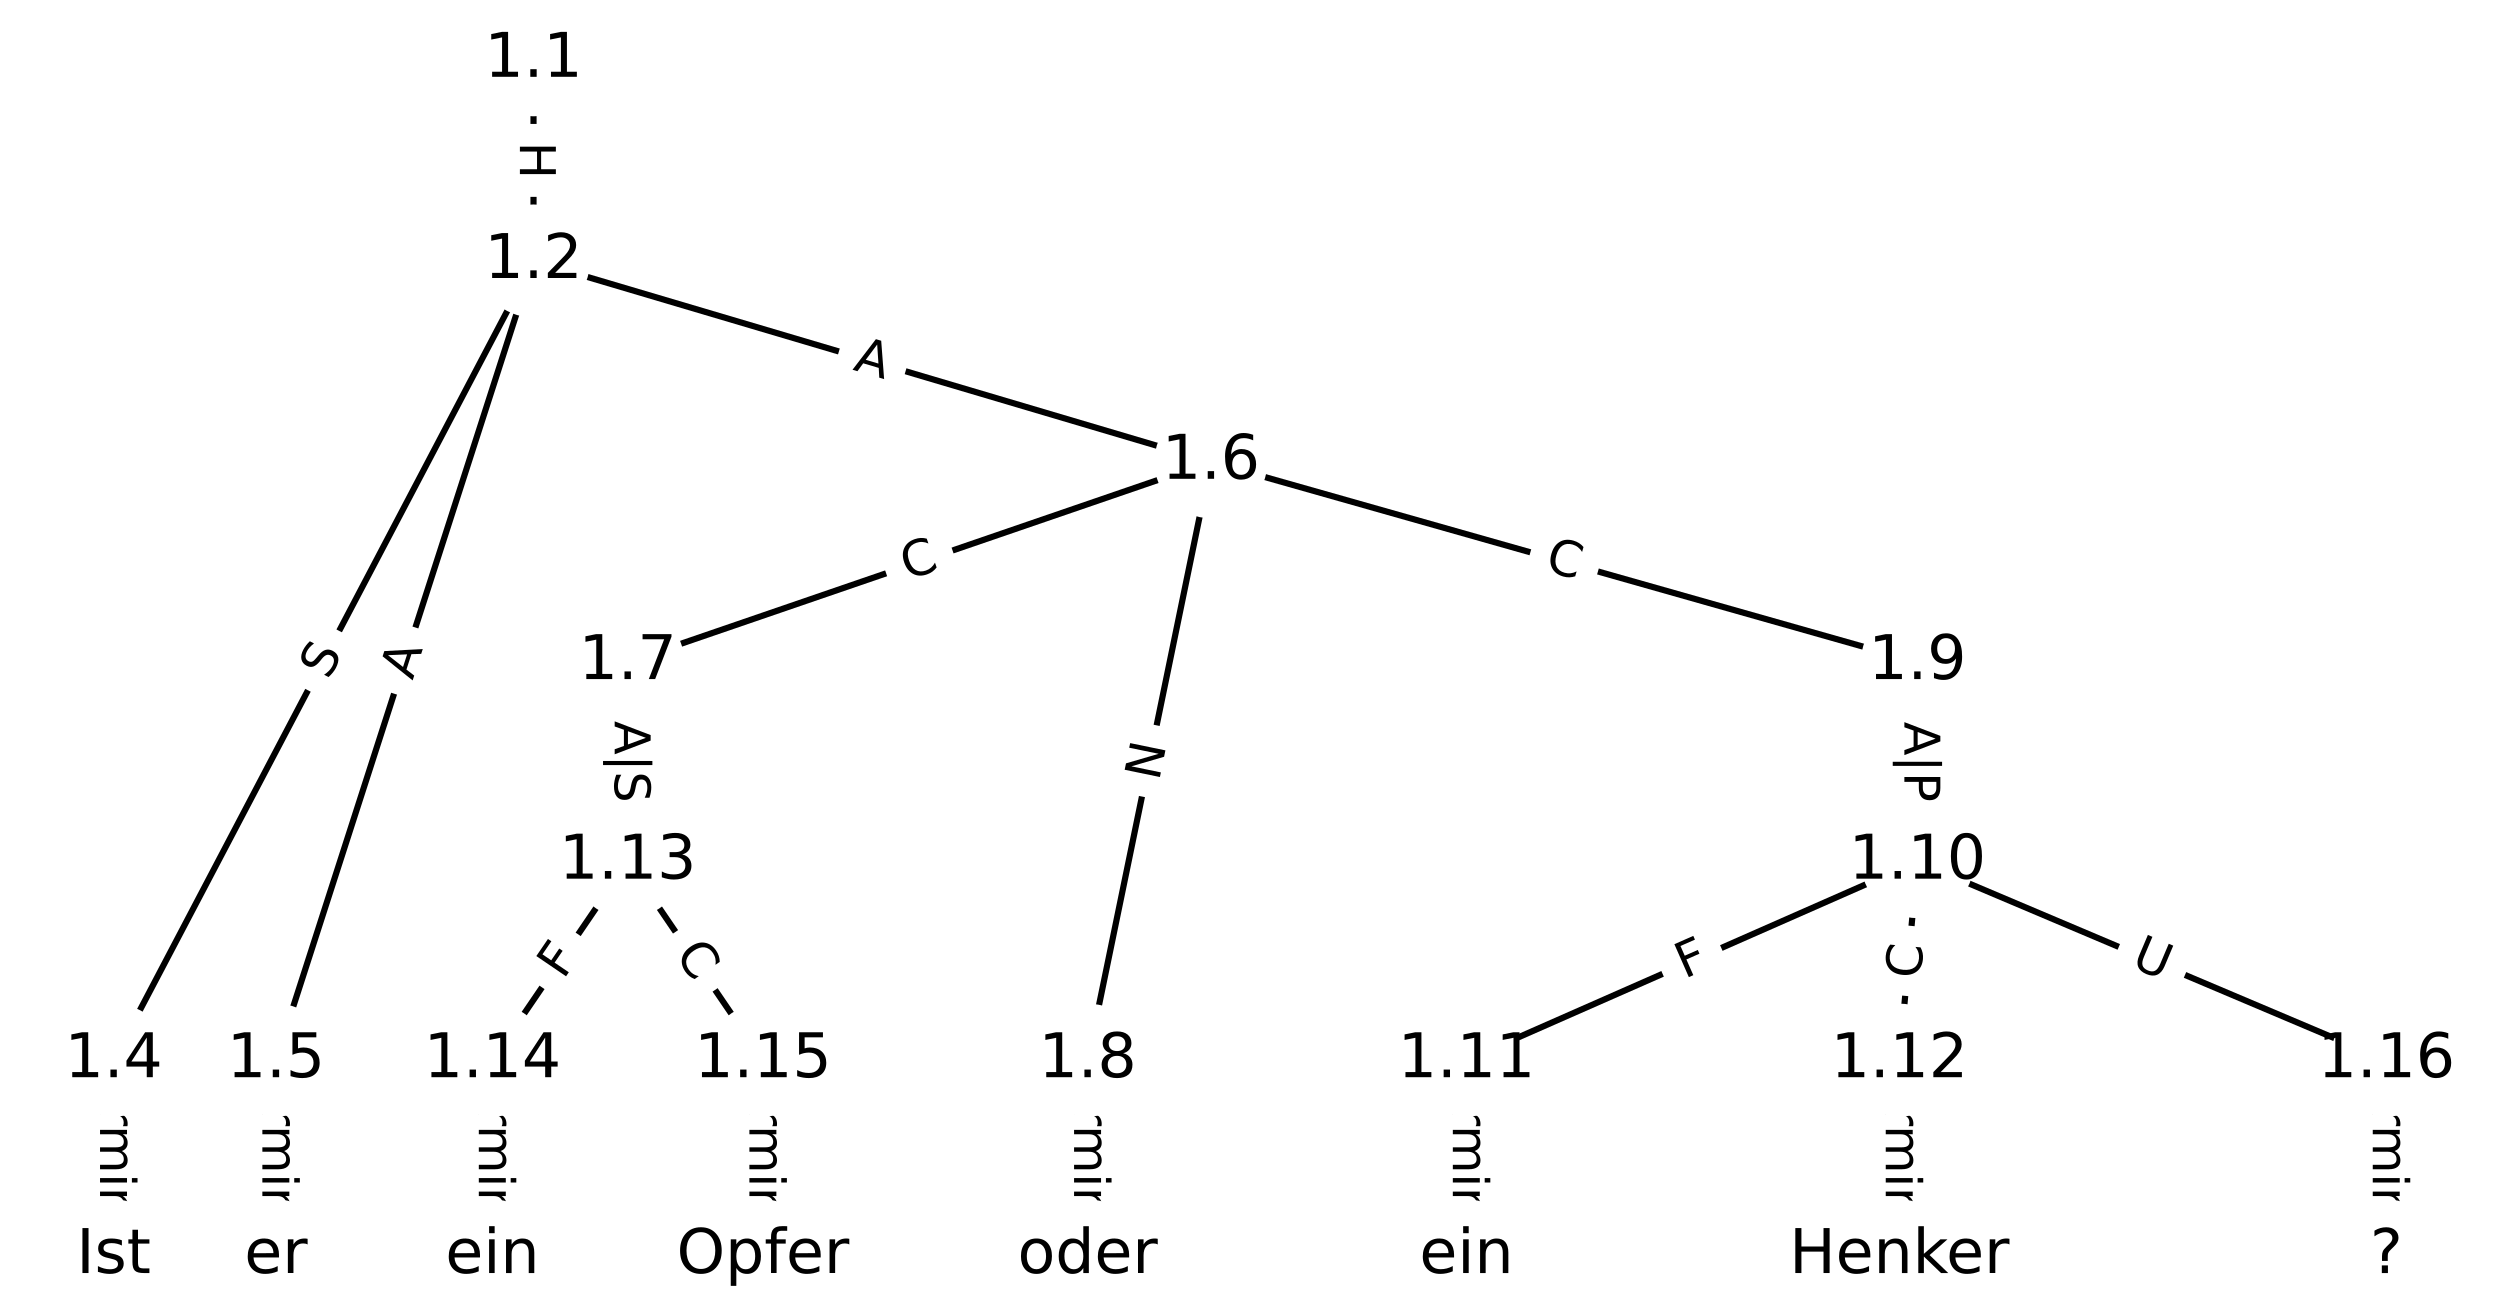 <?xml version="1.0" encoding="UTF-8"?>
<!DOCTYPE svg  PUBLIC '-//W3C//DTD SVG 1.1//EN'  'http://www.w3.org/Graphics/SVG/1.1/DTD/svg11.dtd'>
<svg width="405.33pt" height="213.33pt" version="1.1" viewBox="0 0 405.33 213.33" xmlns="http://www.w3.org/2000/svg" xmlns:xlink="http://www.w3.org/1999/xlink">
<defs>
<style type="text/css">*{stroke-linecap:butt;stroke-linejoin:round;}</style>
</defs>
<path d="m0 213.33h405.33v-213.33h-405.33z" fill="#fff"/>
<g fill="none" stroke="#000">
<path d="m86.5 9.697v32.618" clip-path="url(#a)"/>
<path d="m86.5 42.315-68.075 129.57" clip-path="url(#a)"/>
<path d="m86.5 42.315-41.755 129.57" clip-path="url(#a)"/>
<path d="m86.5 42.315 109.83 32.552" clip-path="url(#a)"/>
<path d="m18.424 171.89v31.749" clip-path="url(#a)"/>
<path d="m44.745 171.89v31.749" clip-path="url(#a)"/>
<path d="m196.33 74.867-94.558 32.47" clip-path="url(#a)"/>
<path d="m196.33 74.867-19.984 97.021" clip-path="url(#a)"/>
<path d="m196.33 74.867 114.54 32.47" clip-path="url(#a)"/>
<path d="m101.77 107.34v32.36" clip-path="url(#a)"/>
<path d="m176.35 171.89v31.749" clip-path="url(#a)"/>
<path d="m310.87 107.34v32.36" clip-path="url(#a)"/>
<path d="m310.87 139.7-73.112 32.191" clip-path="url(#a)"/>
<path d="m310.87 139.7-2.925 32.191" clip-path="url(#a)"/>
<path d="m310.87 139.7 76.037 32.191" clip-path="url(#a)"/>
<path d="m237.76 171.89v31.749" clip-path="url(#a)"/>
<path d="m307.95 171.89v31.749" clip-path="url(#a)"/>
<path d="m101.77 139.7-21.934 32.191" clip-path="url(#a)"/>
<path d="m101.77 139.7 21.934 32.191" clip-path="url(#a)"/>
<path d="m79.838 171.89v31.749" clip-path="url(#a)"/>
<path d="m123.71 171.89v31.749" clip-path="url(#a)"/>
<path d="m386.91 171.89v31.749" clip-path="url(#a)"/>
</g>
<path d="m80.228 22.998v6.016q0 2.4 2.4 2.4h7.742q2.4 0 2.4-2.4v-6.016q0-2.4-2.4-2.4h-7.742q-2.4 0-2.4 2.4z" clip-path="url(#a)" fill="#fff" stroke="#fff"/>
<g clip-path="url(#a)">
<defs>
<path id="p" d="m9.812 72.906h9.859v-29.891h35.844v29.891h9.859v-72.906h-9.859v34.719h-35.844v-34.719h-9.859z"/>
</defs>
<g transform="translate(84.292 22.998) rotate(90) scale(.08 -.08)">
<use xlink:href="#p"/>
</g>
</g>
<path d="m56.833 112.27 2.362-4.496q1.116-2.125-1.008-3.241l-6.854-3.601q-2.125-1.116-3.241 1.008l-2.362 4.496q-1.116 2.125 1.008 3.241l6.854 3.601q2.125 1.116 3.241-1.008z" clip-path="url(#a)" fill="#fff" stroke="#fff"/>
<g clip-path="url(#a)">
<defs>
<path id="o" d="m53.516 70.516v-9.625q-5.609 2.688-10.594 4-4.984 1.328-9.625 1.328-8.047 0-12.422-3.125t-4.375-8.891q0-4.844 2.906-7.312 2.906-2.453 11.016-3.969l5.953-1.219q11.031-2.109 16.281-7.406t5.25-14.172q0-10.609-7.109-16.078-7.094-5.469-20.812-5.469-5.172 0-11.016 1.172-5.828 1.172-12.078 3.469v10.156q6-3.359 11.766-5.078 5.766-1.703 11.328-1.703 8.438 0 13.031 3.312 4.594 3.328 4.594 9.484 0 5.359-3.297 8.391t-10.812 4.547l-6.016 1.172q-11.031 2.188-15.969 6.875-4.922 4.688-4.922 13.047 0 9.672 6.812 15.234t18.766 5.562q5.141 0 10.453-0.938 5.328-0.922 10.891-2.766z"/>
</defs>
<g transform="translate(53.235 110.38) rotate(-62.283) scale(.08 -.08)">
<use xlink:href="#o"/>
</g>
</g>
<path d="m70.752 111.63 1.679-5.209q0.736-2.284-1.548-3.02l-7.369-2.375q-2.284-0.736-3.02 1.548l-1.679 5.209q-0.736 2.284 1.548 3.02l7.369 2.375q2.284 0.736 3.02-1.548z" clip-path="url(#a)" fill="#fff" stroke="#fff"/>
<g clip-path="url(#a)">
<defs>
<path id="n" d="m34.188 63.188-13.391-36.281h26.812zm-5.578 9.719h11.188l27.781-72.906h-10.25l-6.641 18.703h-32.859l-6.641-18.703h-10.406z"/>
</defs>
<g transform="translate(66.884 110.38) rotate(-72.138) scale(.08 -.08)">
<use xlink:href="#n"/>
</g>
</g>
<path d="m137.01 63.826 5.247 1.555q2.301 0.682 2.983-1.619l2.2-7.423q0.682-2.301-1.619-2.983l-5.247-1.555q-2.301-0.682-2.983 1.619l-2.2 7.423q-0.682 2.301 1.619 2.983z" clip-path="url(#a)" fill="#fff" stroke="#fff"/>
<g clip-path="url(#a)">
<g transform="translate(138.16 59.93) rotate(16.509) scale(.08 -.08)">
<use xlink:href="#n"/>
</g>
</g>
<path d="m12.153 170.86v33.808q0 2.4 2.4 2.4h7.742q2.4 0 2.4-2.4v-33.808q0-2.4-2.4-2.4h-7.742q-2.4 0-2.4 2.4z" clip-path="url(#a)" fill="#fff" stroke="#fff"/>
<g clip-path="url(#a)">
<defs>
<path id="j" d="m-0.297 72.906h61.672v-8.312h-25.875v-64.594h-9.906v64.594h-25.891z"/>
<path id="e" d="m56.203 29.594v-4.391h-41.312q0.594-9.281 5.594-14.141t13.938-4.859q5.172 0 10.031 1.266t9.656 3.812v-8.5q-4.844-2.047-9.922-3.125t-10.297-1.078q-13.094 0-20.734 7.609-7.641 7.625-7.641 20.625 0 13.422 7.25 21.297 7.25 7.891 19.562 7.891 11.031 0 17.453-7.109 6.422-7.094 6.422-19.297zm-8.984 2.641q-0.094 7.359-4.125 11.75-4.031 4.406-10.672 4.406-7.516 0-12.031-4.25t-5.203-11.969z"/>
<path id="f" d="m41.109 46.297q-1.516 0.875-3.297 1.281-1.781 0.422-3.922 0.422-7.625 0-11.703-4.953t-4.078-14.234v-28.812h-9.031v54.688h9.031v-8.5q2.844 4.984 7.375 7.391 4.547 2.422 11.047 2.422 0.922 0 2.047-0.125 1.125-0.109 2.484-0.359z"/>
<path id="k" d="m52 44.188q3.375 6.062 8.062 8.938t11.031 2.875q8.547 0 13.188-5.984 4.641-5.969 4.641-17v-33.016h-9.031v32.719q0 7.859-2.797 11.656-2.781 3.812-8.484 3.812-6.984 0-11.047-4.641-4.047-4.625-4.047-12.641v-30.906h-9.031v32.719q0 7.906-2.781 11.688t-8.594 3.781q-6.891 0-10.953-4.656-4.047-4.656-4.047-12.625v-30.906h-9.031v54.688h9.031v-8.5q3.078 5.031 7.375 7.422t10.203 2.391q5.969 0 10.141-3.031 4.172-3.016 6.172-8.781z"/>
<path id="h" d="m9.422 54.688h8.984v-54.688h-8.984zm0 21.297h8.984v-11.391h-8.984z"/>
<path id="g" d="m54.891 33.016v-33.016h-8.984v32.719q0 7.766-3.031 11.609-3.031 3.859-9.078 3.859-7.281 0-11.484-4.641-4.203-4.625-4.203-12.641v-30.906h-9.031v54.688h9.031v-8.5q3.234 4.938 7.594 7.375 4.375 2.438 10.094 2.438 9.422 0 14.25-5.828 4.844-5.828 4.844-17.156z"/>
<path id="i" d="m34.281 27.484q-10.891 0-15.094-2.484t-4.203-8.5q0-4.781 3.156-7.594 3.156-2.797 8.562-2.797 7.484 0 12 5.297t4.516 14.078v2zm17.922 3.719v-31.203h-8.984v8.297q-3.078-4.969-7.672-7.344t-11.234-2.375q-8.391 0-13.359 4.719-4.953 4.719-4.953 12.625 0 9.219 6.172 13.906 6.188 4.688 18.438 4.688h12.609v0.891q0 6.203-4.078 9.594t-11.453 3.391q-4.688 0-9.141-1.125-4.438-1.125-8.531-3.375v8.312q4.922 1.906 9.562 2.844 4.641 0.953 9.031 0.953 11.875 0 17.734-6.156 5.859-6.141 5.859-18.641z"/>
<path id="l" d="m9.422 75.984h8.984v-75.984h-8.984z"/>
</defs>
<g transform="translate(16.217 170.86) rotate(90) scale(.08 -.08)">
<use xlink:href="#j"/>
<use x="44.084" xlink:href="#e"/>
<use x="105.607" xlink:href="#f"/>
<use x="144.971" xlink:href="#k"/>
<use x="242.383" xlink:href="#h"/>
<use x="270.166" xlink:href="#g"/>
<use x="333.545" xlink:href="#i"/>
<use x="394.824" xlink:href="#l"/>
</g>
</g>
<path d="m38.473 170.86v33.808q0 2.4 2.4 2.4h7.742q2.4 0 2.4-2.4v-33.808q0-2.4-2.4-2.4h-7.742q-2.4 0-2.4 2.4z" clip-path="url(#a)" fill="#fff" stroke="#fff"/>
<g clip-path="url(#a)">
<g transform="translate(42.537 170.86) rotate(90) scale(.08 -.08)">
<use xlink:href="#j"/>
<use x="44.084" xlink:href="#e"/>
<use x="105.607" xlink:href="#f"/>
<use x="144.971" xlink:href="#k"/>
<use x="242.383" xlink:href="#h"/>
<use x="270.166" xlink:href="#g"/>
<use x="333.545" xlink:href="#i"/>
<use x="394.824" xlink:href="#l"/>
</g>
</g>
<path d="m148.45 97.94 5.283-1.814q2.27-0.779 1.49-3.049l-2.514-7.323q-0.779-2.27-3.049-1.49l-5.283 1.814q-2.27 0.779-1.49 3.049l2.514 7.323q0.779 2.27 3.049 1.49z" clip-path="url(#a)" fill="#fff" stroke="#fff"/>
<g clip-path="url(#a)">
<defs>
<path id="m" d="m64.406 67.281v-10.391q-4.984 4.641-10.625 6.922-5.641 2.297-11.984 2.297-12.5 0-19.141-7.641t-6.641-22.094q0-14.406 6.641-22.047t19.141-7.641q6.344 0 11.984 2.297t10.625 6.938v-10.312q-5.172-3.516-10.969-5.281-5.781-1.75-12.219-1.75-16.562 0-26.094 10.125-9.516 10.141-9.516 27.672 0 17.578 9.516 27.703 9.531 10.141 26.094 10.141 6.531 0 12.312-1.734 5.797-1.734 10.875-5.203z"/>
</defs>
<g transform="translate(147.13 94.097) rotate(-18.952) scale(.08 -.08)">
<use xlink:href="#m"/>
</g>
</g>
<path d="m191.88 127.57 1.207-5.862q0.484-2.351-1.867-2.835l-7.583-1.562q-2.351-0.484-2.835 1.867l-1.207 5.862q-0.484 2.351 1.867 2.835l7.583 1.562q2.351 0.484 2.835-1.867z" clip-path="url(#a)" fill="#fff" stroke="#fff"/>
<g clip-path="url(#a)">
<defs>
<path id="z" d="m9.812 72.906h13.281l32.328-60.984v60.984h9.562v-72.906h-13.281l-32.312 60.984v-60.984h-9.578z"/>
</defs>
<g transform="translate(187.9 126.75) rotate(-78.361) scale(.08 -.08)">
<use xlink:href="#z"/>
</g>
</g>
<path d="m249.2 96.373 5.375 1.524q2.309 0.655 2.964-1.655l2.112-7.449q0.655-2.309-1.655-2.964l-5.375-1.524q-2.309-0.655-2.964 1.655l-2.112 7.449q-0.655 2.309 1.655 2.964z" clip-path="url(#a)" fill="#fff" stroke="#fff"/>
<g clip-path="url(#a)">
<g transform="translate(250.31 92.464) rotate(15.827) scale(.08 -.08)">
<use xlink:href="#m"/>
</g>
</g>
<path d="m95.372 116.89v13.246q0 2.4 2.4 2.4h8q2.4 0 2.4-2.4v-13.246q0-2.4-2.4-2.4h-8q-2.4 0-2.4 2.4z" clip-path="url(#a)" fill="#fff" stroke="#fff"/>
<g clip-path="url(#a)">
<defs>
<path id="v" d="m21 76.422v-100h-8.297v100z"/>
</defs>
<g transform="translate(99.658 116.89) rotate(90) scale(.08 -.08)">
<use xlink:href="#n"/>
<use x="68.408" xlink:href="#v"/>
<use x="102.1" xlink:href="#o"/>
</g>
</g>
<path d="m170.08 170.86v33.808q0 2.4 2.4 2.4h7.742q2.4 0 2.4-2.4v-33.808q0-2.4-2.4-2.4h-7.742q-2.4 0-2.4 2.4z" clip-path="url(#a)" fill="#fff" stroke="#fff"/>
<g clip-path="url(#a)">
<g transform="translate(174.14 170.86) rotate(90) scale(.08 -.08)">
<use xlink:href="#j"/>
<use x="44.084" xlink:href="#e"/>
<use x="105.607" xlink:href="#f"/>
<use x="144.971" xlink:href="#k"/>
<use x="242.383" xlink:href="#h"/>
<use x="270.166" xlink:href="#g"/>
<use x="333.545" xlink:href="#i"/>
<use x="394.824" xlink:href="#l"/>
</g>
</g>
<path d="m304.47 117.02v12.991q0 2.4 2.4 2.4h8q2.4 0 2.4-2.4v-12.991q0-2.4-2.4-2.4h-8q-2.4 0-2.4 2.4z" clip-path="url(#a)" fill="#fff" stroke="#fff"/>
<g clip-path="url(#a)">
<defs>
<path id="x" d="m19.672 64.797v-27.391h12.406q6.891 0 10.641 3.562 3.766 3.562 3.766 10.156 0 6.547-3.766 10.109-3.75 3.562-10.641 3.562zm-9.859 8.109h22.266q12.266 0 18.531-5.547 6.281-5.547 6.281-16.234 0-10.797-6.281-16.312-6.266-5.516-18.531-5.516h-12.406v-29.297h-9.859z"/>
</defs>
<g transform="translate(308.76 117.02) rotate(90) scale(.08 -.08)">
<use xlink:href="#n"/>
<use x="68.408" xlink:href="#v"/>
<use x="102.1" xlink:href="#x"/>
</g>
</g>
<path d="m274.74 162.46 4.211-1.854q2.196-0.967 1.229-3.164l-3.12-7.086q-0.967-2.196-3.164-1.229l-4.211 1.854q-2.196 0.967-1.229 3.164l3.12 7.086q0.967 2.196 3.164 1.229z" clip-path="url(#a)" fill="#fff" stroke="#fff"/>
<g clip-path="url(#a)">
<defs>
<path id="q" d="m9.812 72.906h41.891v-8.312h-32.031v-21.484h28.906v-8.297h-28.906v-34.812h-9.859z"/>
</defs>
<g transform="translate(273.1 158.74) rotate(-23.764) scale(.08 -.08)">
<use xlink:href="#q"/>
</g>
</g>
<path d="m315.4 159.14 0.505-5.563q0.217-2.39-2.173-2.607l-7.711-0.701q-2.39-0.217-2.607 2.173l-0.505 5.563q-0.217 2.39 2.173 2.607l7.711 0.701q2.39 0.217 2.607-2.173z" clip-path="url(#a)" fill="#fff" stroke="#fff"/>
<g clip-path="url(#a)">
<g transform="translate(311.36 158.77) rotate(-84.809) scale(.08 -.08)">
<use xlink:href="#m"/>
</g>
</g>
<path d="m343.75 160.43 5.392 2.283q2.21 0.936 3.146-1.274l3.018-7.13q0.936-2.21-1.274-3.146l-5.392-2.283q-2.21-0.936-3.146 1.274l-3.018 7.13q-0.936 2.21 1.274 3.146z" clip-path="url(#a)" fill="#fff" stroke="#fff"/>
<g clip-path="url(#a)">
<defs>
<path id="w" d="m8.688 72.906h9.922v-44.297q0-11.719 4.234-16.875 4.25-5.141 13.781-5.141 9.469 0 13.719 5.141 4.25 5.156 4.25 16.875v44.297h9.906v-45.516q0-14.25-7.062-21.531-7.047-7.281-20.812-7.281-13.828 0-20.891 7.281-7.047 7.281-7.047 21.531z"/>
</defs>
<g transform="translate(345.33 156.68) rotate(22.946) scale(.08 -.08)">
<use xlink:href="#w"/>
</g>
</g>
<path d="m231.49 170.86v33.808q0 2.4 2.4 2.4h7.742q2.4 0 2.4-2.4v-33.808q0-2.4-2.4-2.4h-7.742q-2.4 0-2.4 2.4z" clip-path="url(#a)" fill="#fff" stroke="#fff"/>
<g clip-path="url(#a)">
<g transform="translate(235.55 170.86) rotate(90) scale(.08 -.08)">
<use xlink:href="#j"/>
<use x="44.084" xlink:href="#e"/>
<use x="105.607" xlink:href="#f"/>
<use x="144.971" xlink:href="#k"/>
<use x="242.383" xlink:href="#h"/>
<use x="270.166" xlink:href="#g"/>
<use x="333.545" xlink:href="#i"/>
<use x="394.824" xlink:href="#l"/>
</g>
</g>
<path d="m301.68 170.86v33.808q0 2.4 2.4 2.4h7.742q2.4 0 2.4-2.4v-33.808q0-2.4-2.4-2.4h-7.742q-2.4 0-2.4 2.4z" clip-path="url(#a)" fill="#fff" stroke="#fff"/>
<g clip-path="url(#a)">
<g transform="translate(305.74 170.86) rotate(90) scale(.08 -.08)">
<use xlink:href="#j"/>
<use x="44.084" xlink:href="#e"/>
<use x="105.607" xlink:href="#f"/>
<use x="144.971" xlink:href="#k"/>
<use x="242.383" xlink:href="#h"/>
<use x="270.166" xlink:href="#g"/>
<use x="333.545" xlink:href="#i"/>
<use x="394.824" xlink:href="#l"/>
</g>
</g>
<path d="m94.692 161.22 2.591-3.803q1.351-1.983-0.632-3.335l-6.398-4.36q-1.983-1.351-3.335 0.632l-2.591 3.803q-1.351 1.983 0.632 3.335l6.398 4.36q1.983 1.351 3.335-0.632z" clip-path="url(#a)" fill="#fff" stroke="#fff"/>
<g clip-path="url(#a)">
<g transform="translate(91.334 158.94) rotate(-55.731) scale(.08 -.08)">
<use xlink:href="#q"/>
</g>
</g>
<path d="m105.98 157.01 3.146 4.617q1.351 1.983 3.335 0.632l6.398-4.36q1.983-1.351 0.632-3.335l-3.146-4.617q-1.351-1.983-3.335-0.632l-6.398 4.36q-1.983 1.351-0.632 3.335z" clip-path="url(#a)" fill="#fff" stroke="#fff"/>
<g clip-path="url(#a)">
<g transform="translate(109.34 154.73) rotate(55.731) scale(.08 -.08)">
<use xlink:href="#m"/>
</g>
</g>
<path d="m73.567 170.86v33.808q0 2.4 2.4 2.4h7.742q2.4 0 2.4-2.4v-33.808q0-2.4-2.4-2.4h-7.742q-2.4 0-2.4 2.4z" clip-path="url(#a)" fill="#fff" stroke="#fff"/>
<g clip-path="url(#a)">
<g transform="translate(77.631 170.86) rotate(90) scale(.08 -.08)">
<use xlink:href="#j"/>
<use x="44.084" xlink:href="#e"/>
<use x="105.607" xlink:href="#f"/>
<use x="144.971" xlink:href="#k"/>
<use x="242.383" xlink:href="#h"/>
<use x="270.166" xlink:href="#g"/>
<use x="333.545" xlink:href="#i"/>
<use x="394.824" xlink:href="#l"/>
</g>
</g>
<path d="m117.43 170.86v33.808q0 2.4 2.4 2.4h7.742q2.4 0 2.4-2.4v-33.808q0-2.4-2.4-2.4h-7.742q-2.4 0-2.4 2.4z" clip-path="url(#a)" fill="#fff" stroke="#fff"/>
<g clip-path="url(#a)">
<g transform="translate(121.5 170.86) rotate(90) scale(.08 -.08)">
<use xlink:href="#j"/>
<use x="44.084" xlink:href="#e"/>
<use x="105.607" xlink:href="#f"/>
<use x="144.971" xlink:href="#k"/>
<use x="242.383" xlink:href="#h"/>
<use x="270.166" xlink:href="#g"/>
<use x="333.545" xlink:href="#i"/>
<use x="394.824" xlink:href="#l"/>
</g>
</g>
<path d="m380.64 170.86v33.808q0 2.4 2.4 2.4h7.742q2.4 0 2.4-2.4v-33.808q0-2.4-2.4-2.4h-7.742q-2.4 0-2.4 2.4z" clip-path="url(#a)" fill="#fff" stroke="#fff"/>
<g clip-path="url(#a)">
<g transform="translate(384.7 170.86) rotate(90) scale(.08 -.08)">
<use xlink:href="#j"/>
<use x="44.084" xlink:href="#e"/>
<use x="105.607" xlink:href="#f"/>
<use x="144.971" xlink:href="#k"/>
<use x="242.383" xlink:href="#h"/>
<use x="270.166" xlink:href="#g"/>
<use x="333.545" xlink:href="#i"/>
<use x="394.824" xlink:href="#l"/>
</g>
</g>
<defs>
<path id="c" d="m0 8.66c2.297 0 4.5-0.912 6.124-2.537 1.624-1.624 2.537-3.827 2.537-6.124s-0.912-4.5-2.537-6.124c-1.624-1.624-3.827-2.537-6.124-2.537s-4.5 0.912-6.124 2.537c-1.624 1.624-2.537 3.827-2.537 6.124s0.912 4.5 2.537 6.124c1.624 1.624 3.827 2.537 6.124 2.537z"/>
</defs>
<g clip-path="url(#a)">
<use x="18.424" y="203.636" fill="#ffffff" stroke="#ffffff" xlink:href="#c"/>
</g>
<g clip-path="url(#a)">
<use x="44.745" y="203.636" fill="#ffffff" stroke="#ffffff" xlink:href="#c"/>
</g>
<g clip-path="url(#a)">
<use x="79.838" y="203.636" fill="#ffffff" stroke="#ffffff" xlink:href="#c"/>
</g>
<g clip-path="url(#a)">
<use x="123.706" y="203.636" fill="#ffffff" stroke="#ffffff" xlink:href="#c"/>
</g>
<g clip-path="url(#a)">
<use x="176.346" y="203.636" fill="#ffffff" stroke="#ffffff" xlink:href="#c"/>
</g>
<g clip-path="url(#a)">
<use x="237.76" y="203.636" fill="#ffffff" stroke="#ffffff" xlink:href="#c"/>
</g>
<g clip-path="url(#a)">
<use x="307.948" y="203.636" fill="#ffffff" stroke="#ffffff" xlink:href="#c"/>
</g>
<g clip-path="url(#a)">
<use x="386.909" y="203.636" fill="#ffffff" stroke="#ffffff" xlink:href="#c"/>
</g>
<g clip-path="url(#a)">
<use x="86.5" y="9.697" fill="#ffffff" stroke="#ffffff" xlink:href="#c"/>
</g>
<g clip-path="url(#a)">
<use x="86.5" y="42.315" fill="#ffffff" stroke="#ffffff" xlink:href="#c"/>
</g>
<g clip-path="url(#a)">
<use x="18.424" y="171.887" fill="#ffffff" stroke="#ffffff" xlink:href="#c"/>
</g>
<g clip-path="url(#a)">
<use x="44.745" y="171.887" fill="#ffffff" stroke="#ffffff" xlink:href="#c"/>
</g>
<g clip-path="url(#a)">
<use x="196.33" y="74.867" fill="#ffffff" stroke="#ffffff" xlink:href="#c"/>
</g>
<g clip-path="url(#a)">
<use x="101.772" y="107.336" fill="#ffffff" stroke="#ffffff" xlink:href="#c"/>
</g>
<g clip-path="url(#a)">
<use x="176.346" y="171.887" fill="#ffffff" stroke="#ffffff" xlink:href="#c"/>
</g>
<g clip-path="url(#a)">
<use x="310.873" y="107.336" fill="#ffffff" stroke="#ffffff" xlink:href="#c"/>
</g>
<g clip-path="url(#a)">
<use x="310.873" y="139.696" fill="#ffffff" stroke="#ffffff" xlink:href="#c"/>
</g>
<g clip-path="url(#a)">
<use x="237.76" y="171.887" fill="#ffffff" stroke="#ffffff" xlink:href="#c"/>
</g>
<g clip-path="url(#a)">
<use x="307.948" y="171.887" fill="#ffffff" stroke="#ffffff" xlink:href="#c"/>
</g>
<g clip-path="url(#a)">
<use x="101.772" y="139.696" fill="#ffffff" stroke="#ffffff" xlink:href="#c"/>
</g>
<g clip-path="url(#a)">
<use x="79.838" y="171.887" fill="#ffffff" stroke="#ffffff" xlink:href="#c"/>
</g>
<g clip-path="url(#a)">
<use x="123.706" y="171.887" fill="#ffffff" stroke="#ffffff" xlink:href="#c"/>
</g>
<g clip-path="url(#a)">
<use x="386.909" y="171.887" fill="#ffffff" stroke="#ffffff" xlink:href="#c"/>
</g>
<g clip-path="url(#a)">
<defs>
<path id="aa" d="m9.812 72.906h9.859v-72.906h-9.859z"/>
<path id="ai" d="m44.281 53.078v-8.5q-3.797 1.953-7.906 2.922-4.094 0.984-8.5 0.984-6.688 0-10.031-2.047t-3.344-6.156q0-3.125 2.391-4.906t9.625-3.391l3.078-0.688q9.562-2.047 13.594-5.781t4.031-10.422q0-7.625-6.031-12.078-6.031-4.438-16.578-4.438-4.391 0-9.156 0.859t-10.031 2.562v9.281q4.984-2.594 9.812-3.891 4.828-1.281 9.578-1.281 6.344 0 9.75 2.172 3.422 2.172 3.422 6.125 0 3.656-2.469 5.609-2.453 1.953-10.812 3.766l-3.125 0.734q-8.344 1.75-12.062 5.391-3.703 3.641-3.703 9.984 0 7.719 5.469 11.906 5.469 4.203 15.531 4.203 4.969 0 9.359-0.734 4.406-0.719 8.109-2.188z"/>
<path id="ah" d="m18.312 70.219v-15.531h18.5v-6.984h-18.5v-29.688q0-6.688 1.828-8.594t7.453-1.906h9.219v-7.516h-9.219q-10.406 0-14.359 3.875-3.953 3.891-3.953 14.141v29.688h-6.594v6.984h6.594v15.531z"/>
</defs>
<g transform="translate(12.384 206.4) scale(.1 -.1)">
<use xlink:href="#aa"/>
<use x="29.492" xlink:href="#ai"/>
<use x="81.592" xlink:href="#ah"/>
</g>
</g>
<g clip-path="url(#a)">
<g transform="translate(39.613 206.4) scale(.1 -.1)">
<use xlink:href="#e"/>
<use x="61.523" xlink:href="#f"/>
</g>
</g>
<g clip-path="url(#a)">
<g transform="translate(72.204 206.4) scale(.1 -.1)">
<use xlink:href="#e"/>
<use x="61.523" xlink:href="#h"/>
<use x="89.307" xlink:href="#g"/>
</g>
</g>
<g clip-path="url(#a)">
<defs>
<path id="y" d="m39.406 66.219q-10.75 0-17.078-8.016-6.312-8-6.312-21.828 0-13.766 6.312-21.781 6.328-8 17.078-8 10.734 0 17.016 8 6.281 8.016 6.281 21.781 0 13.828-6.281 21.828-6.281 8.016-17.016 8.016zm0 8q15.328 0 24.5-10.281 9.188-10.281 9.188-27.562 0-17.234-9.188-27.516-9.172-10.281-24.5-10.281-15.375 0-24.594 10.25-9.203 10.266-9.203 27.547t9.203 27.562q9.219 10.281 24.594 10.281z"/>
<path id="aj" d="m18.109 8.203v-29h-9.031v75.484h9.031v-8.297q2.844 4.875 7.156 7.234 4.328 2.375 10.328 2.375 9.969 0 16.188-7.906 6.234-7.906 6.234-20.797t-6.234-20.812q-6.219-7.906-16.188-7.906-6 0-10.328 2.375-4.312 2.375-7.156 7.25zm30.578 19.094q0 9.906-4.078 15.547t-11.203 5.641q-7.141 0-11.219-5.641t-4.078-15.547 4.078-15.547 11.219-5.641q7.125 0 11.203 5.641t4.078 15.547z"/>
<path id="am" d="m37.109 75.984v-7.484h-8.594q-4.828 0-6.719-1.953-1.875-1.953-1.875-7.031v-4.828h14.797v-6.984h-14.797v-47.703h-9.031v47.703h-8.594v6.984h8.594v3.812q0 9.125 4.25 13.297 4.25 4.188 13.469 4.188z"/>
</defs>
<g transform="translate(109.7 206.4) scale(.1 -.1)">
<use xlink:href="#y"/>
<use x="78.711" xlink:href="#aj"/>
<use x="142.188" xlink:href="#am"/>
<use x="177.393" xlink:href="#e"/>
<use x="238.916" xlink:href="#f"/>
</g>
</g>
<g clip-path="url(#a)">
<defs>
<path id="ak" d="m30.609 48.391q-7.219 0-11.422-5.641t-4.203-15.453 4.172-15.453q4.188-5.641 11.453-5.641 7.188 0 11.375 5.656 4.203 5.672 4.203 15.438 0 9.719-4.203 15.406-4.188 5.688-11.375 5.688zm0 7.609q11.719 0 18.406-7.625 6.703-7.609 6.703-21.078 0-13.422-6.703-21.078-6.688-7.641-18.406-7.641-11.766 0-18.438 7.641-6.656 7.656-6.656 21.078 0 13.469 6.656 21.078 6.672 7.625 18.438 7.625z"/>
<path id="an" d="m45.406 46.391v29.594h8.984v-75.984h-8.984v8.203q-2.828-4.875-7.156-7.25-4.312-2.375-10.375-2.375-9.906 0-16.141 7.906-6.219 7.922-6.219 20.812t6.219 20.797q6.234 7.906 16.141 7.906 6.062 0 10.375-2.375 4.328-2.359 7.156-7.234zm-30.609-19.094q0-9.906 4.078-15.547t11.203-5.641 11.219 5.641q4.109 5.641 4.109 15.547t-4.109 15.547q-4.094 5.641-11.219 5.641t-11.203-5.641-4.078-15.547z"/>
</defs>
<g transform="translate(164.98 206.4) scale(.1 -.1)">
<use xlink:href="#ak"/>
<use x="61.182" xlink:href="#an"/>
<use x="124.658" xlink:href="#e"/>
<use x="186.182" xlink:href="#f"/>
</g>
</g>
<g clip-path="url(#a)">
<g transform="translate(230.13 206.4) scale(.1 -.1)">
<use xlink:href="#e"/>
<use x="61.523" xlink:href="#h"/>
<use x="89.307" xlink:href="#g"/>
</g>
</g>
<g clip-path="url(#a)">
<defs>
<path id="al" d="m9.078 75.984h9.031v-44.875l26.812 23.578h11.469l-29-25.578 30.234-29.109h-11.719l-27.797 26.703v-26.703h-9.031z"/>
</defs>
<g transform="translate(290.1 206.4) scale(.1 -.1)">
<use xlink:href="#p"/>
<use x="75.195" xlink:href="#e"/>
<use x="136.719" xlink:href="#g"/>
<use x="200.098" xlink:href="#al"/>
<use x="254.383" xlink:href="#e"/>
<use x="315.906" xlink:href="#f"/>
</g>
</g>
<g clip-path="url(#a)">
<defs>
<path id="ab" d="m19.094 12.406h9.906v-12.406h-9.906zm9.625 7.172h-9.328v7.516q0 4.938 1.359 8.109 1.375 3.172 5.766 7.375l4.391 4.344q2.781 2.594 4.031 4.891t1.25 4.688q0 4.344-3.203 7.031t-8.469 2.688q-3.859 0-8.234-1.719-4.359-1.703-9.109-4.984v9.188q4.594 2.781 9.297 4.141 4.719 1.375 9.75 1.375 8.984 0 14.422-4.734 5.453-4.734 5.453-12.5 0-3.719-1.766-7.062-1.75-3.344-6.141-7.531l-4.297-4.203q-2.297-2.297-3.25-3.594t-1.344-2.516q-0.297-1.016-0.438-2.484t-0.141-4z"/>
</defs>
<g transform="translate(384.26 206.4) scale(.1 -.1)">
<use xlink:href="#ab"/>
</g>
</g>
<g clip-path="url(#a)">
<defs>
<path id="b" d="m12.406 8.297h16.109v55.625l-17.531-3.516v8.984l17.438 3.516h9.859v-64.609h16.109v-8.297h-41.984z"/>
<path id="d" d="m10.688 12.406h10.312v-12.406h-10.312z"/>
</defs>
<g transform="translate(78.548 12.456) scale(.1 -.1)">
<use xlink:href="#b"/>
<use x="63.623" xlink:href="#d"/>
<use x="95.41" xlink:href="#b"/>
</g>
</g>
<g clip-path="url(#a)">
<defs>
<path id="u" d="m19.188 8.297h34.422v-8.297h-46.281v8.297q5.609 5.812 15.297 15.594 9.703 9.797 12.188 12.641 4.734 5.312 6.609 9 1.891 3.688 1.891 7.25 0 5.812-4.078 9.469-4.078 3.672-10.625 3.672-4.641 0-9.797-1.609-5.141-1.609-11-4.891v9.969q5.953 2.391 11.125 3.609 5.188 1.219 9.484 1.219 11.328 0 18.062-5.672 6.734-5.656 6.734-15.125 0-4.5-1.688-8.531-1.672-4.016-6.125-9.484-1.219-1.422-7.766-8.188-6.531-6.766-18.453-18.922z"/>
</defs>
<g transform="translate(78.548 45.074) scale(.1 -.1)">
<use xlink:href="#b"/>
<use x="63.623" xlink:href="#d"/>
<use x="95.41" xlink:href="#u"/>
</g>
</g>
<g clip-path="url(#a)">
<defs>
<path id="t" d="m37.797 64.312-24.906-38.922h24.906zm-2.594 8.594h12.406v-47.516h10.406v-8.203h-10.406v-17.188h-9.812v17.188h-32.906v9.516z"/>
</defs>
<g transform="translate(10.473 174.65) scale(.1 -.1)">
<use xlink:href="#b"/>
<use x="63.623" xlink:href="#d"/>
<use x="95.41" xlink:href="#t"/>
</g>
</g>
<g clip-path="url(#a)">
<defs>
<path id="s" d="m10.797 72.906h38.719v-8.312h-29.688v-17.859q2.141 0.734 4.281 1.094 2.156 0.359 4.312 0.359 12.203 0 19.328-6.688 7.141-6.688 7.141-18.109 0-11.766-7.328-18.297-7.328-6.516-20.656-6.516-4.594 0-9.359 0.781-4.75 0.781-9.828 2.344v9.922q4.391-2.391 9.078-3.562t9.906-1.172q8.453 0 13.375 4.438 4.938 4.438 4.938 12.062 0 7.609-4.938 12.047-4.922 4.453-13.375 4.453-3.953 0-7.891-0.875-3.922-0.875-8.016-2.734z"/>
</defs>
<g transform="translate(36.793 174.65) scale(.1 -.1)">
<use xlink:href="#b"/>
<use x="63.623" xlink:href="#d"/>
<use x="95.41" xlink:href="#s"/>
</g>
</g>
<g clip-path="url(#a)">
<defs>
<path id="r" d="m33.016 40.375q-6.641 0-10.531-4.547-3.875-4.531-3.875-12.438 0-7.859 3.875-12.438 3.891-4.562 10.531-4.562t10.516 4.562q3.875 4.578 3.875 12.438 0 7.906-3.875 12.438-3.875 4.547-10.516 4.547zm19.578 30.922v-8.984q-3.719 1.75-7.5 2.672-3.781 0.938-7.5 0.938-9.766 0-14.922-6.594-5.141-6.594-5.875-19.922 2.875 4.25 7.219 6.516 4.359 2.266 9.578 2.266 10.984 0 17.359-6.672 6.375-6.656 6.375-18.125 0-11.234-6.641-18.031-6.641-6.781-17.672-6.781-12.656 0-19.344 9.688-6.688 9.703-6.688 28.109 0 17.281 8.203 27.562t22.016 10.281q3.719 0 7.5-0.734t7.891-2.188z"/>
</defs>
<g transform="translate(188.38 77.626) scale(.1 -.1)">
<use xlink:href="#b"/>
<use x="63.623" xlink:href="#d"/>
<use x="95.41" xlink:href="#r"/>
</g>
</g>
<g clip-path="url(#a)">
<defs>
<path id="ae" d="m8.203 72.906h46.875v-4.203l-26.469-68.703h-10.297l24.906 64.594h-35.016z"/>
</defs>
<g transform="translate(93.82 110.1) scale(.1 -.1)">
<use xlink:href="#b"/>
<use x="63.623" xlink:href="#d"/>
<use x="95.41" xlink:href="#ae"/>
</g>
</g>
<g clip-path="url(#a)">
<defs>
<path id="ad" d="m31.781 34.625q-7.031 0-11.062-3.766-4.016-3.766-4.016-10.344 0-6.594 4.016-10.359 4.031-3.766 11.062-3.766t11.078 3.781q4.062 3.797 4.062 10.344 0 6.578-4.031 10.344-4.016 3.766-11.109 3.766zm-9.859 4.188q-6.344 1.562-9.891 5.906-3.531 4.359-3.531 10.609 0 8.734 6.219 13.812 6.234 5.078 17.062 5.078 10.891 0 17.094-5.078t6.203-13.812q0-6.25-3.547-10.609-3.531-4.344-9.828-5.906 7.125-1.656 11.094-6.5 3.984-4.828 3.984-11.797 0-10.609-6.469-16.281-6.469-5.656-18.531-5.656-12.047 0-18.531 5.656-6.469 5.672-6.469 16.281 0 6.969 4 11.797 4.016 4.844 11.141 6.5zm-3.609 15.578q0-5.656 3.531-8.828 3.547-3.172 9.938-3.172 6.359 0 9.938 3.172 3.594 3.172 3.594 8.828 0 5.672-3.594 8.844-3.578 3.172-9.938 3.172-6.391 0-9.938-3.172-3.531-3.172-3.531-8.844z"/>
</defs>
<g transform="translate(168.39 174.65) scale(.1 -.1)">
<use xlink:href="#b"/>
<use x="63.623" xlink:href="#d"/>
<use x="95.41" xlink:href="#ad"/>
</g>
</g>
<g clip-path="url(#a)">
<defs>
<path id="ac" d="m10.984 1.516v8.984q3.719-1.766 7.516-2.688 3.812-0.922 7.484-0.922 9.766 0 14.906 6.562 5.156 6.562 5.891 19.953-2.828-4.203-7.188-6.453-4.344-2.25-9.609-2.25-10.938 0-17.312 6.609-6.375 6.625-6.375 18.109 0 11.219 6.641 18 6.641 6.797 17.672 6.797 12.656 0 19.312-9.703 6.672-9.688 6.672-28.141 0-17.234-8.188-27.516-8.172-10.281-21.984-10.281-3.719 0-7.531 0.734-3.797 0.734-7.906 2.203zm19.625 30.906q6.641 0 10.516 4.531 3.891 4.547 3.891 12.469 0 7.859-3.891 12.422-3.875 4.562-10.516 4.562t-10.516-4.562-3.875-12.422q0-7.922 3.875-12.469 3.875-4.531 10.516-4.531z"/>
</defs>
<g transform="translate(302.92 110.1) scale(.1 -.1)">
<use xlink:href="#b"/>
<use x="63.623" xlink:href="#d"/>
<use x="95.41" xlink:href="#ac"/>
</g>
</g>
<g clip-path="url(#a)">
<defs>
<path id="ag" d="m31.781 66.406q-7.609 0-11.453-7.5-3.828-7.484-3.828-22.531 0-14.984 3.828-22.484 3.844-7.5 11.453-7.5 7.672 0 11.5 7.5 3.844 7.5 3.844 22.484 0 15.047-3.844 22.531-3.828 7.5-11.5 7.5zm0 7.812q12.266 0 18.734-9.703 6.469-9.688 6.469-28.141 0-18.406-6.469-28.109-6.469-9.688-18.734-9.688-12.25 0-18.719 9.688-6.469 9.703-6.469 28.109 0 18.453 6.469 28.141 6.469 9.703 18.719 9.703z"/>
</defs>
<g transform="translate(299.74 142.46) scale(.1 -.1)">
<use xlink:href="#b"/>
<use x="63.623" xlink:href="#d"/>
<use x="95.41" xlink:href="#b"/>
<use x="159.033" xlink:href="#ag"/>
</g>
</g>
<g clip-path="url(#a)">
<g transform="translate(226.63 174.65) scale(.1 -.1)">
<use xlink:href="#b"/>
<use x="63.623" xlink:href="#d"/>
<use x="95.41" xlink:href="#b"/>
<use x="159.033" xlink:href="#b"/>
</g>
</g>
<g clip-path="url(#a)">
<g transform="translate(296.82 174.65) scale(.1 -.1)">
<use xlink:href="#b"/>
<use x="63.623" xlink:href="#d"/>
<use x="95.41" xlink:href="#b"/>
<use x="159.033" xlink:href="#u"/>
</g>
</g>
<g clip-path="url(#a)">
<defs>
<path id="af" d="m40.578 39.312q7.078-1.516 11.047-6.312 3.984-4.781 3.984-11.812 0-10.781-7.422-16.703-7.422-5.906-21.094-5.906-4.578 0-9.438 0.906t-10.031 2.719v9.516q4.094-2.391 8.969-3.609 4.891-1.219 10.219-1.219 9.266 0 14.125 3.656t4.859 10.641q0 6.453-4.516 10.078-4.516 3.641-12.562 3.641h-8.5v8.109h8.891q7.266 0 11.125 2.906t3.859 8.375q0 5.609-3.984 8.609-3.969 3.016-11.391 3.016-4.062 0-8.703-0.891-4.641-0.875-10.203-2.719v8.781q5.625 1.562 10.531 2.344t9.25 0.781q11.234 0 17.766-5.109 6.547-5.094 6.547-13.781 0-6.062-3.469-10.234t-9.859-5.781z"/>
</defs>
<g transform="translate(90.639 142.46) scale(.1 -.1)">
<use xlink:href="#b"/>
<use x="63.623" xlink:href="#d"/>
<use x="95.41" xlink:href="#b"/>
<use x="159.033" xlink:href="#af"/>
</g>
</g>
<g clip-path="url(#a)">
<g transform="translate(68.706 174.65) scale(.1 -.1)">
<use xlink:href="#b"/>
<use x="63.623" xlink:href="#d"/>
<use x="95.41" xlink:href="#b"/>
<use x="159.033" xlink:href="#t"/>
</g>
</g>
<g clip-path="url(#a)">
<g transform="translate(112.57 174.65) scale(.1 -.1)">
<use xlink:href="#b"/>
<use x="63.623" xlink:href="#d"/>
<use x="95.41" xlink:href="#b"/>
<use x="159.033" xlink:href="#s"/>
</g>
</g>
<g clip-path="url(#a)">
<g transform="translate(375.78 174.65) scale(.1 -.1)">
<use xlink:href="#b"/>
<use x="63.623" xlink:href="#d"/>
<use x="95.41" xlink:href="#b"/>
<use x="159.033" xlink:href="#r"/>
</g>
</g>
<defs>
<clipPath id="a">
<rect width="405.33" height="213.33"/>
</clipPath>
</defs>
</svg>
